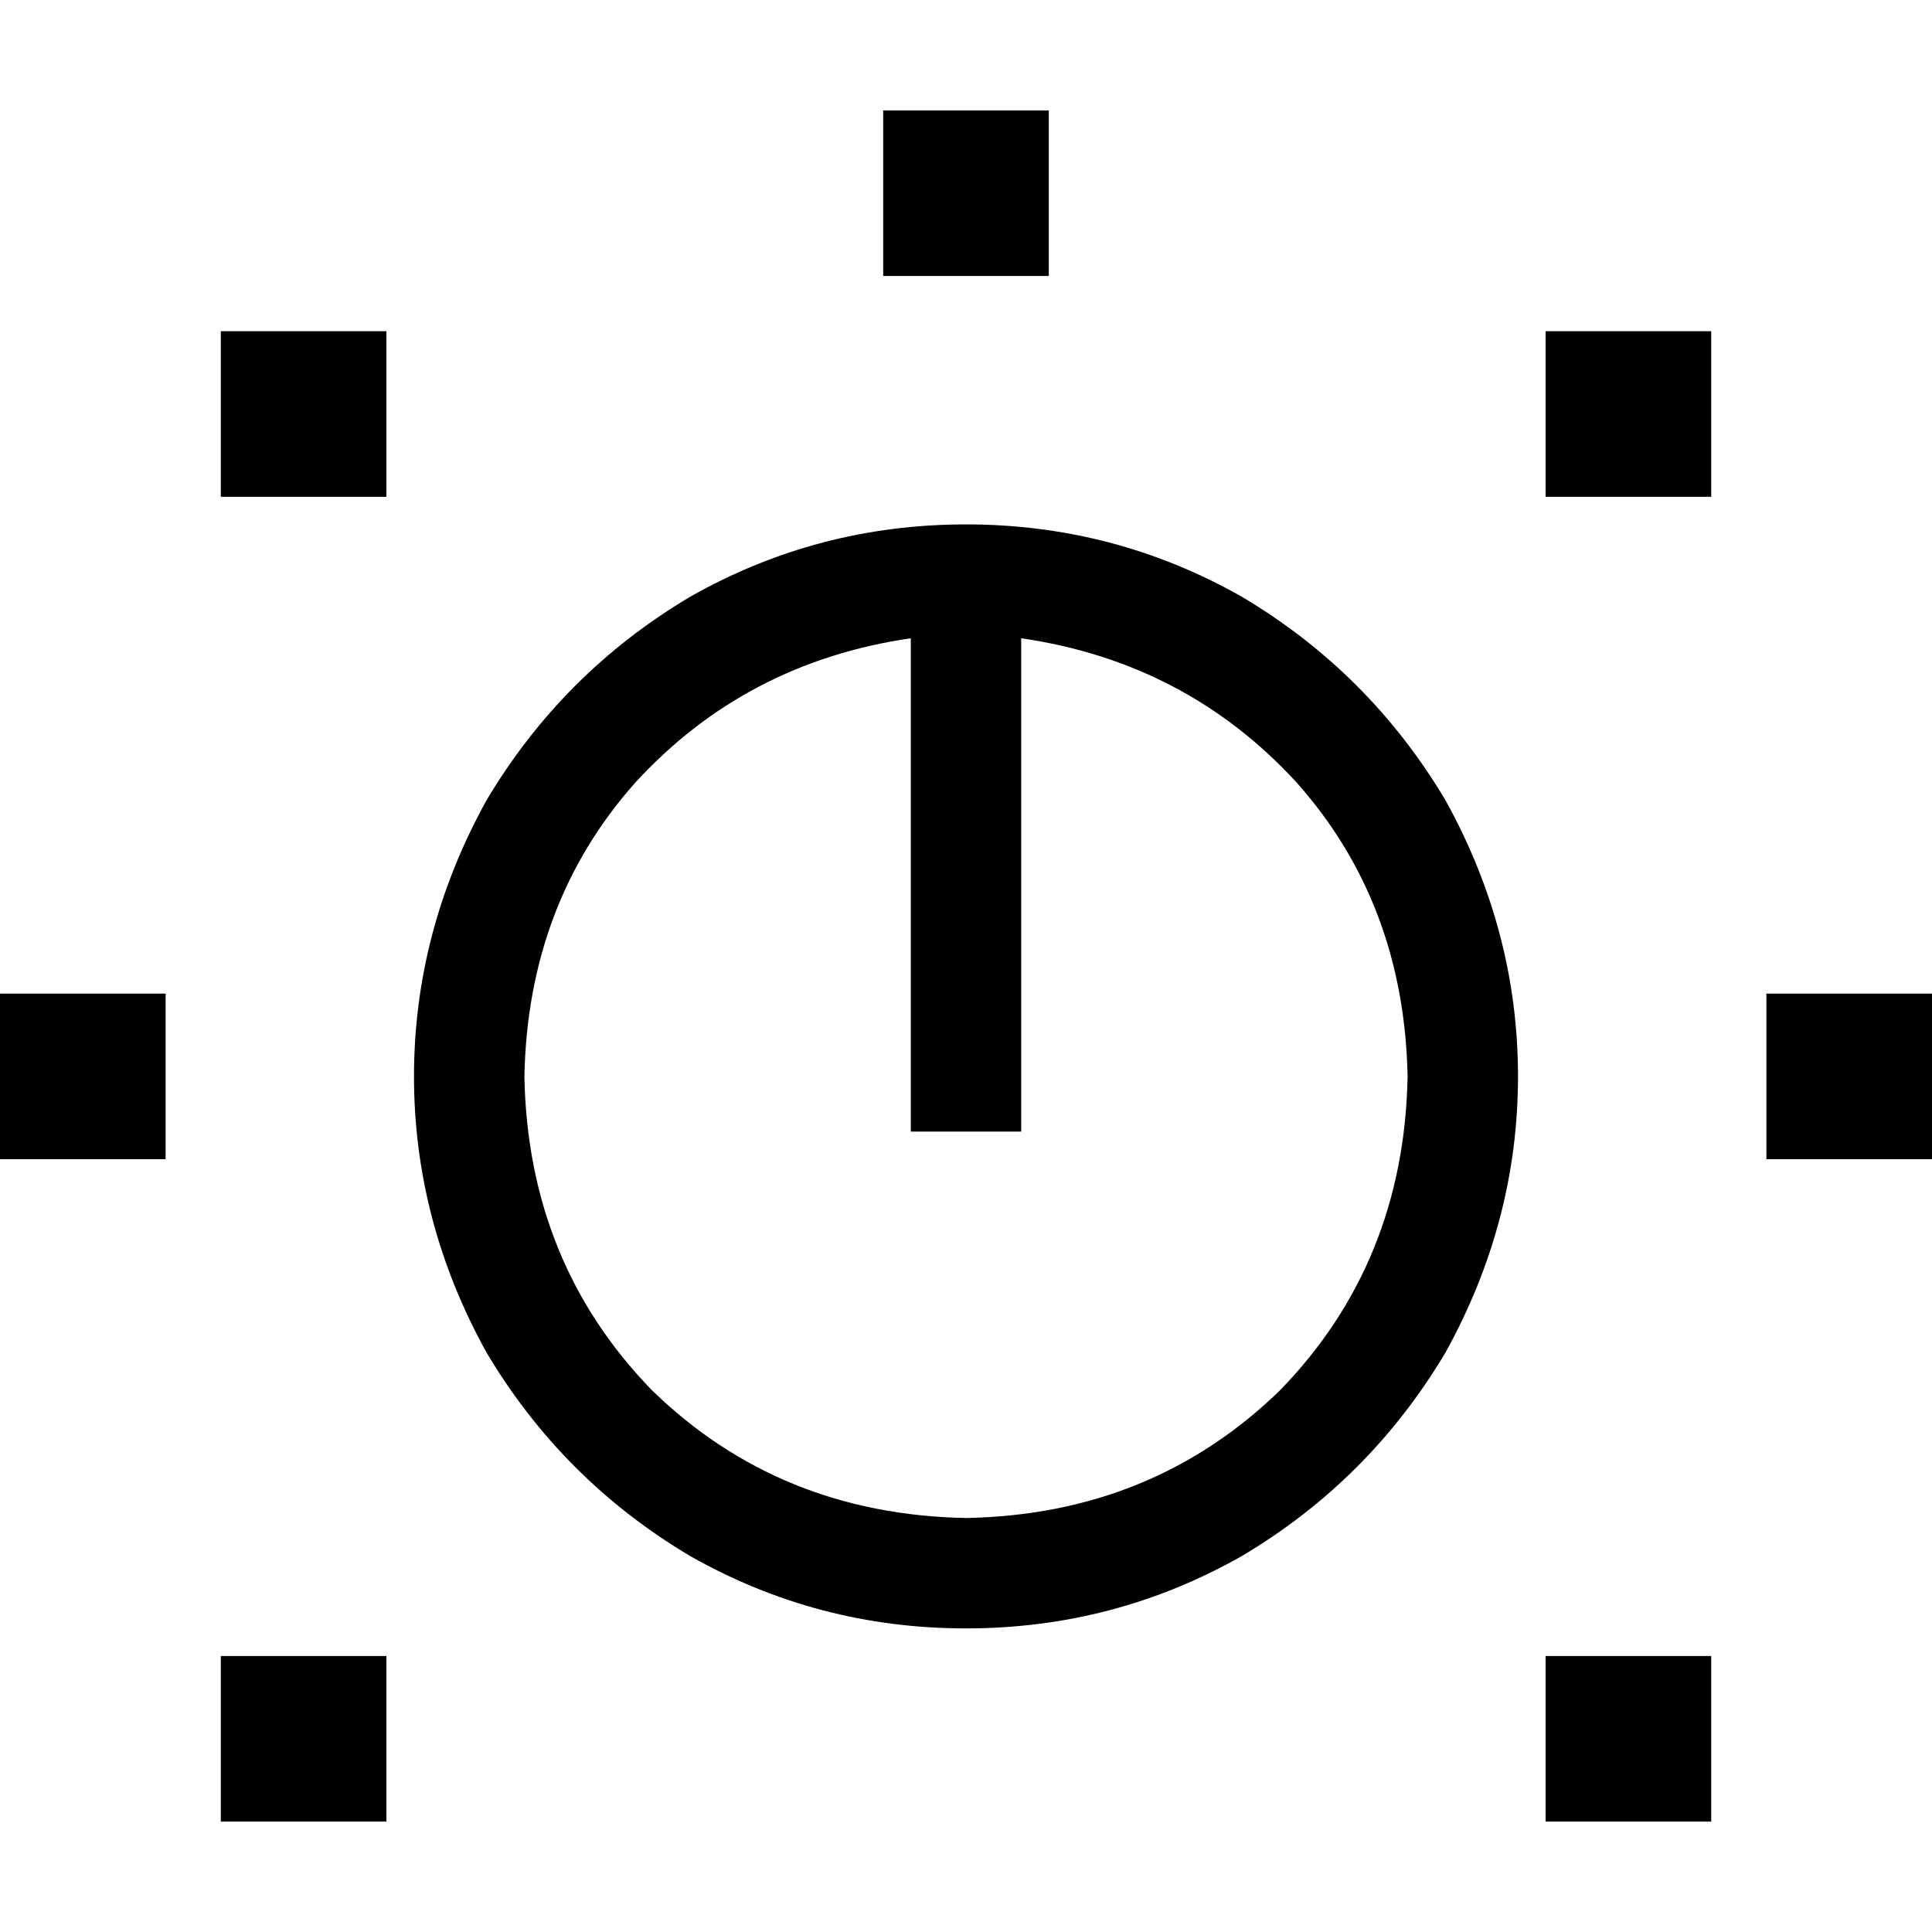 <svg xmlns="http://www.w3.org/2000/svg" viewBox="0 0 512 512">
  <path d="M 277.943 29.257 L 234.057 29.257 L 277.943 29.257 L 234.057 29.257 L 234.057 73.143 L 234.057 73.143 L 277.943 73.143 L 277.943 73.143 L 277.943 29.257 L 277.943 29.257 Z M 102.4 87.771 L 58.514 87.771 L 102.4 87.771 L 58.514 87.771 L 58.514 131.657 L 58.514 131.657 L 102.4 131.657 L 102.4 131.657 L 102.4 87.771 L 102.4 87.771 Z M 409.6 87.771 L 409.6 131.657 L 409.6 87.771 L 409.6 131.657 L 453.486 131.657 L 453.486 131.657 L 453.486 87.771 L 453.486 87.771 L 409.6 87.771 L 409.6 87.771 Z M 512 263.314 L 468.114 263.314 L 512 263.314 L 468.114 263.314 L 468.114 307.2 L 468.114 307.2 L 512 307.2 L 512 307.2 L 512 263.314 L 512 263.314 Z M 0 263.314 L 0 307.2 L 0 263.314 L 0 307.2 L 43.886 307.2 L 43.886 307.2 L 43.886 263.314 L 43.886 263.314 L 0 263.314 L 0 263.314 Z M 102.4 438.857 L 58.514 438.857 L 102.4 438.857 L 58.514 438.857 L 58.514 482.743 L 58.514 482.743 L 102.4 482.743 L 102.4 482.743 L 102.4 438.857 L 102.4 438.857 Z M 409.6 438.857 L 409.6 482.743 L 409.6 438.857 L 409.6 482.743 L 453.486 482.743 L 453.486 482.743 L 453.486 438.857 L 453.486 438.857 L 409.6 438.857 L 409.6 438.857 Z M 138.971 285.257 Q 139.886 239.543 168.229 207.543 L 168.229 207.543 L 168.229 207.543 Q 197.486 175.543 241.371 169.143 L 241.371 285.257 L 241.371 285.257 L 241.371 299.886 L 241.371 299.886 L 270.629 299.886 L 270.629 299.886 L 270.629 285.257 L 270.629 285.257 L 270.629 169.143 L 270.629 169.143 Q 314.514 175.543 343.771 207.543 Q 372.114 239.543 373.029 285.257 Q 372.114 334.629 339.2 368.457 Q 305.371 401.371 256 402.286 Q 206.629 401.371 172.8 368.457 Q 139.886 334.629 138.971 285.257 L 138.971 285.257 Z M 256 138.971 Q 216.686 138.971 182.857 158.171 L 182.857 158.171 L 182.857 158.171 Q 149.029 178.286 128.914 212.114 Q 109.714 246.857 109.714 285.257 Q 109.714 323.657 128.914 358.4 Q 149.029 392.229 182.857 412.343 Q 216.686 431.543 256 431.543 Q 295.314 431.543 329.143 412.343 Q 362.971 392.229 383.086 358.4 Q 402.286 323.657 402.286 285.257 Q 402.286 246.857 383.086 212.114 Q 362.971 178.286 329.143 158.171 Q 295.314 138.971 256 138.971 L 256 138.971 Z" />
</svg>